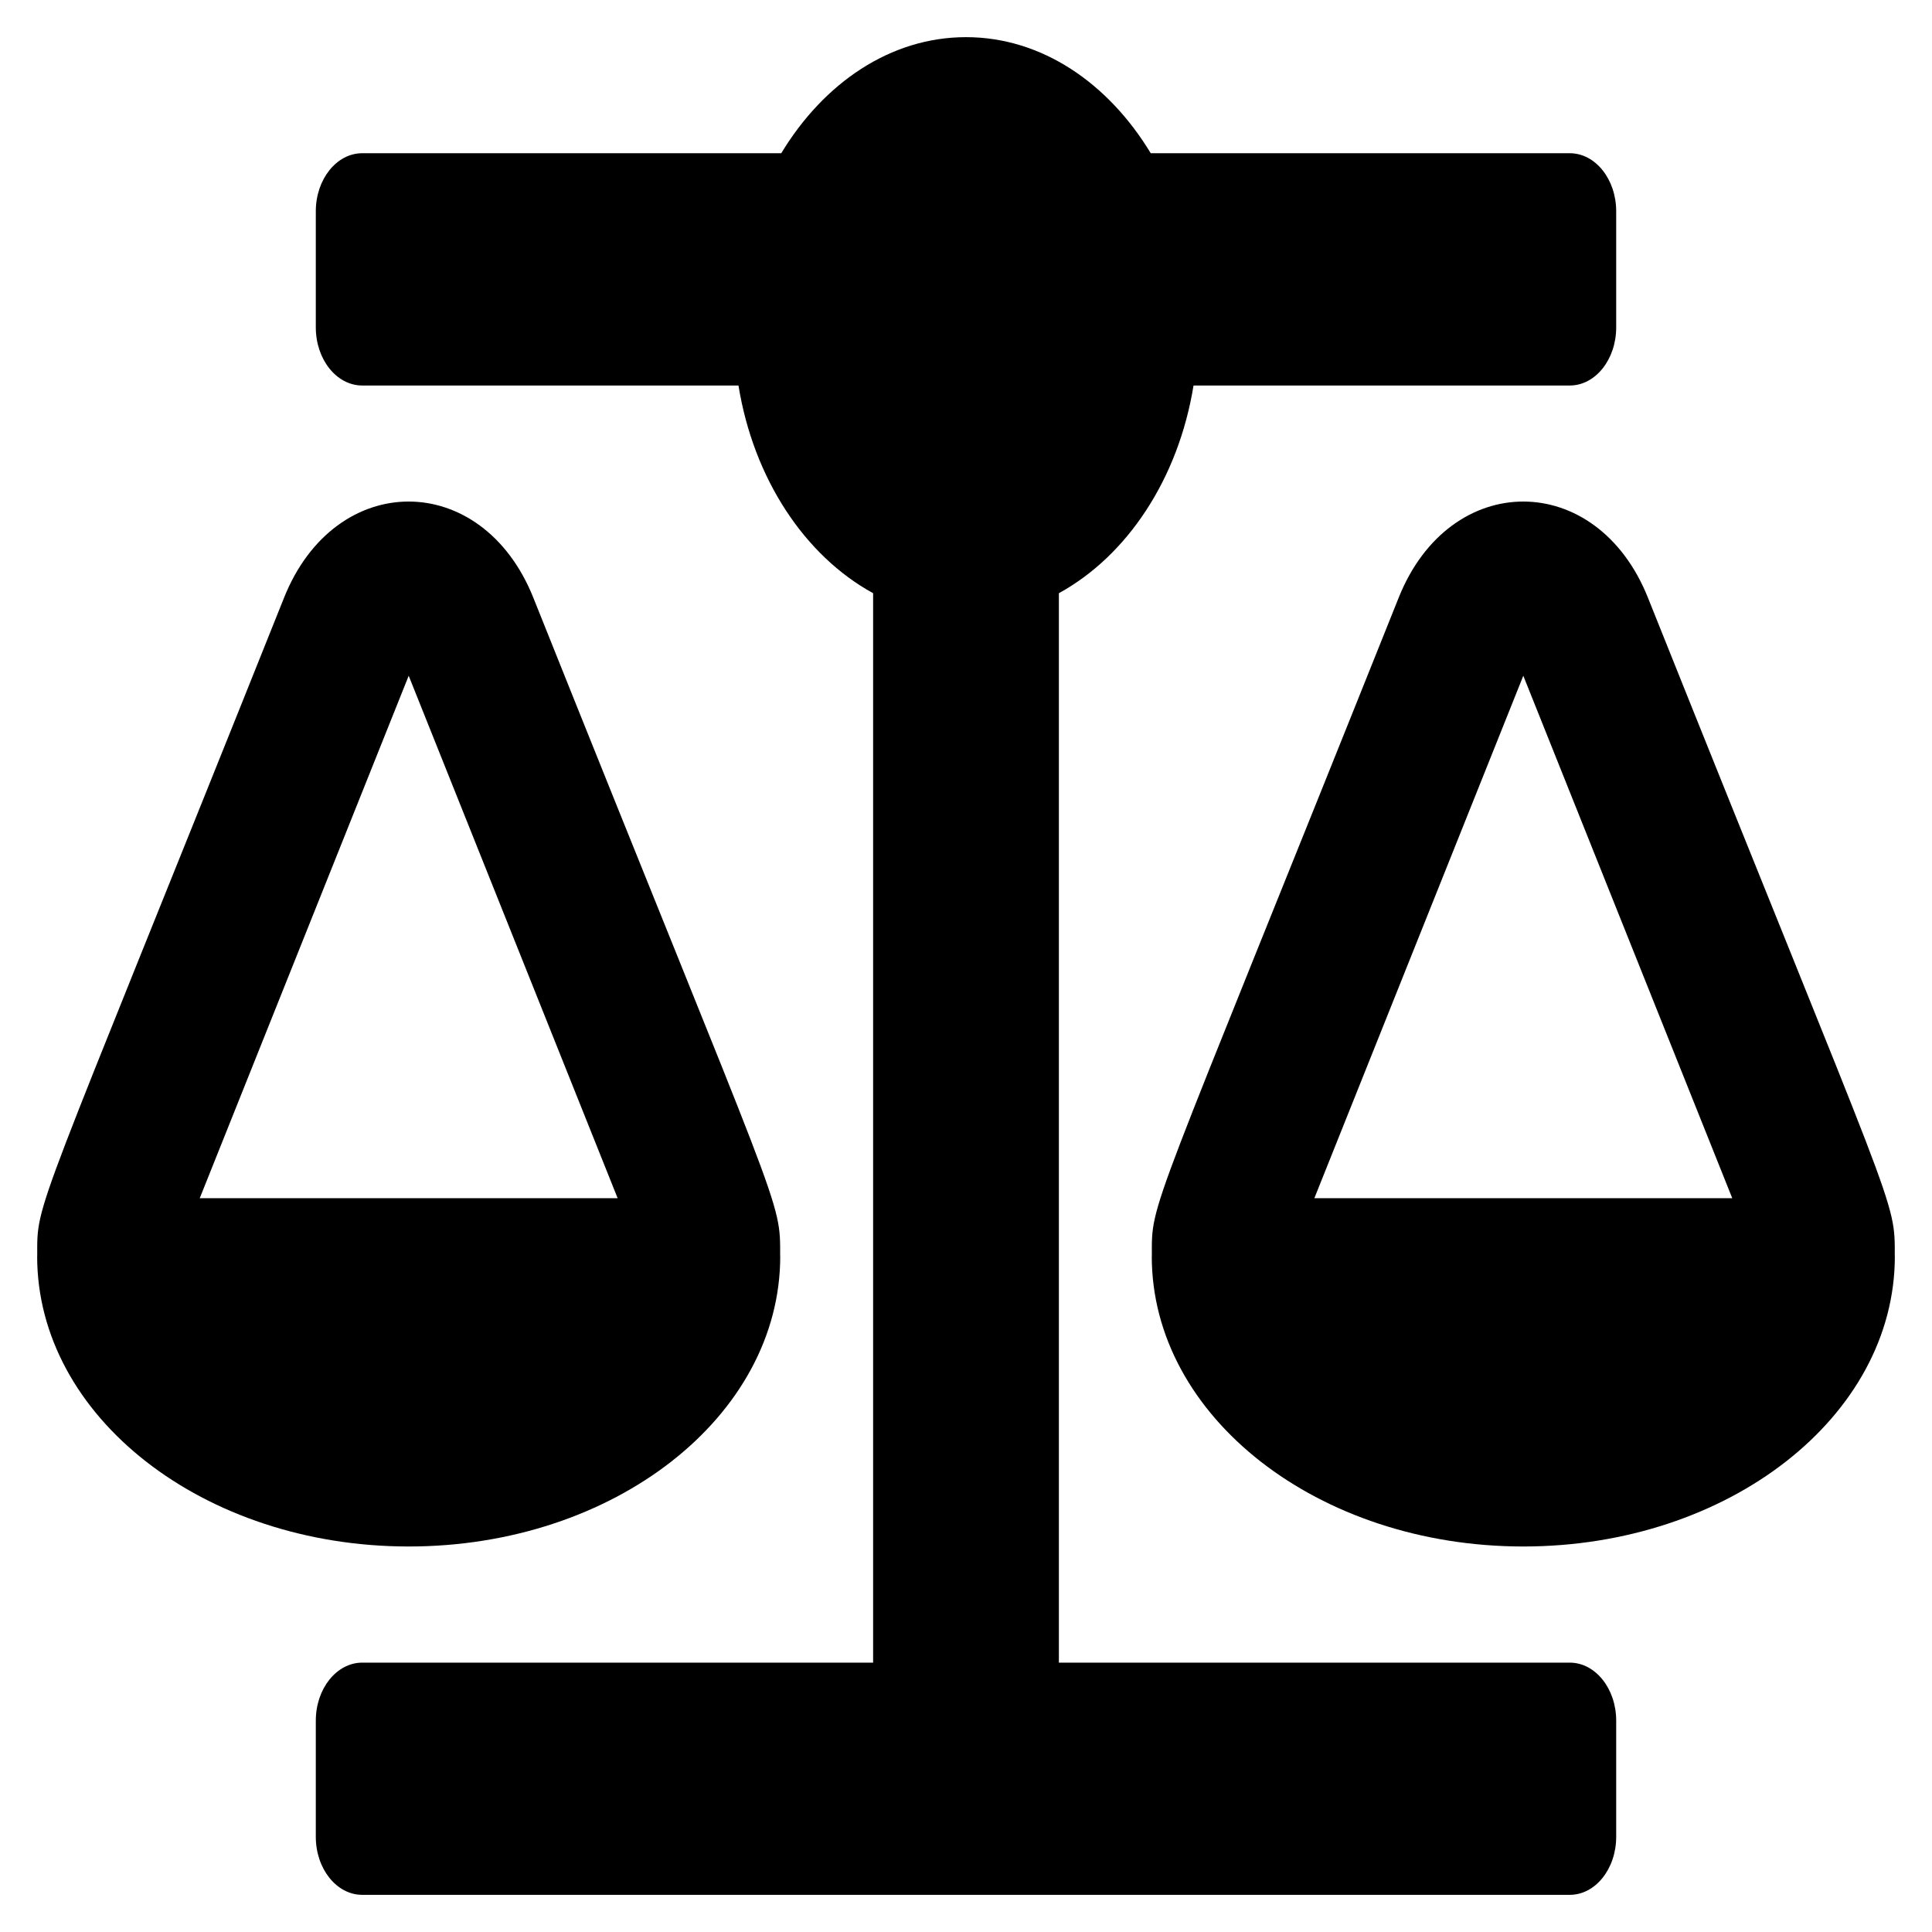 <svg width="26" height="26" viewBox="0 0 26 26" fill="none" xmlns="http://www.w3.org/2000/svg">
<path d="M10.5 16.906H10.499C10.499 16.116 10.552 16.48 7.177 8.043C6.487 6.32 4.513 6.317 3.823 8.043C0.42 16.552 0.501 16.141 0.501 16.906H0.5C0.5 19.064 2.739 20.812 5.5 20.812C8.261 20.812 10.5 19.064 10.5 16.906ZM5.5 9.094L8.312 16.125H2.688L5.5 9.094ZM25.499 16.906C25.499 16.116 25.552 16.48 22.177 8.043C21.488 6.32 19.513 6.317 18.823 8.043C15.419 16.552 15.501 16.141 15.501 16.906H15.5C15.5 19.064 17.739 20.812 20.5 20.812C23.261 20.812 25.5 19.064 25.5 16.906H25.499ZM17.688 16.125L20.5 9.094L23.312 16.125H17.688ZM21.125 22.375H14.25V7.983C15.168 7.48 15.858 6.446 16.062 5.188H21.125C21.47 5.188 21.75 4.838 21.75 4.406V2.844C21.75 2.412 21.47 2.062 21.125 2.062H15.486C14.916 1.119 14.019 0.5 13 0.5C11.981 0.5 11.084 1.119 10.514 2.062H4.875C4.53 2.062 4.25 2.412 4.25 2.844V4.406C4.25 4.838 4.53 5.188 4.875 5.188H9.938C10.142 6.445 10.831 7.48 11.75 7.983V22.375H4.875C4.53 22.375 4.25 22.725 4.25 23.156V24.719C4.25 25.15 4.53 25.5 4.875 25.5H21.125C21.47 25.5 21.75 25.15 21.75 24.719V23.156C21.75 22.725 21.47 22.375 21.125 22.375Z" fill="black"/>
</svg>
